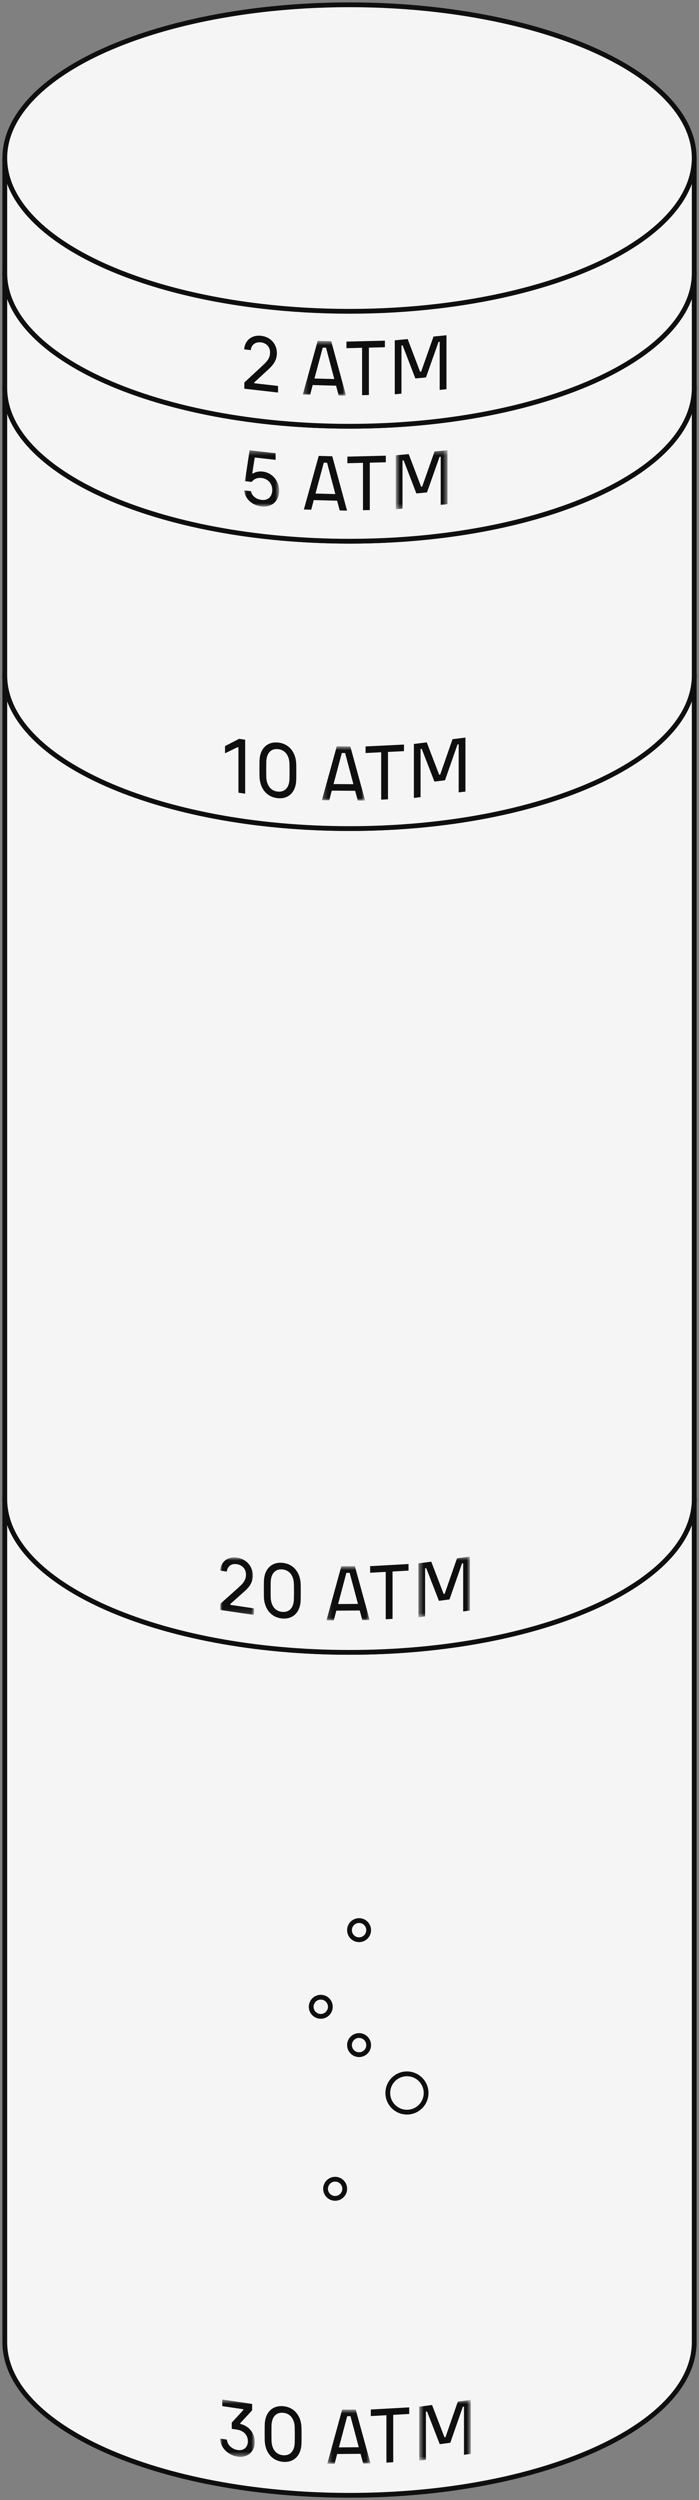 <svg xmlns="http://www.w3.org/2000/svg" xmlns:xlink="http://www.w3.org/1999/xlink" width="146" height="522" viewBox="0 0 146 522">
    <rect x="0" y="0" width="146" height="522" fill="#808080" stroke="none"/>
    <defs>
        <path id="lcoubsvuca" d="M0 0.592L7.2 0.592 7.2 12.56 0 12.56z"/>
        <path id="yf7s6a4x7c" d="M0.357 0.686L9.386 0.686 9.386 12 0.357 12z"/>
        <path id="aqmwkm7ome" d="M0.563 0.672L11.323 0.672 11.323 13.358 0.563 13.358z"/>
        <path id="y1gdhbyegg" d="M0 0.851L7.042 0.851 7.042 12.864 0 12.864z"/>
        <path id="i6yeicqf5i" d="M0.186 0.686L9.214 0.686 9.214 12 0.186 12z"/>
        <path id="13i0ukrnwk" d="M0.394 0.675L11.153 0.675 11.153 13.361 0.394 13.361z"/>
        <path id="7xb488dmnm" d="M0.234 0.686L9.262 0.686 9.262 12 0.234 12z"/>
        <path id="233d508a4o" d="M0 0.404L7.298 0.404 7.298 12.162 0 12.162z"/>
        <path id="knm28z0svq" d="M0.669 0.382L11.469 0.382 11.469 12.716 0.669 12.716z"/>
        <path id="0plphucmqs" d="M0.252 0.568L9.271 0.568 9.271 12 0.252 12z"/>
    </defs>
    <g fill="none" fill-rule="evenodd">
        <g>
            <g>
                <g transform="translate(-343 -632) translate(344 633) translate(0 280)">
                    <path fill="#F5F5F5" stroke="#0F0F10" d="M144 240V64c0-17.673-32.235-32-72-32S0 46.327 0 64v176" transform="matrix(1 0 0 -1 0 272)"/>
                    <g stroke="#0F0F10" transform="translate(64 120)">
                        <circle cx="2" cy="18" r="2"/>
                        <circle cx="10" cy="2" r="2"/>
                        <circle cx="10" cy="26" r="2"/>
                        <circle cx="20" cy="36" r="4"/>
                        <circle cx="5" cy="56" r="2"/>
                    </g>
                    <g>
                        <g transform="translate(45 219) translate(0 .408)">
                            <mask id="i7w8f4r6eb" fill="#fff">
                                <use xlink:href="#lcoubsvuca"/>
                            </mask>
                            <path fill="#0F0F10" d="M7.2 9.553c0 1.89-1.487 3.27-3.53 2.965C1.726 12.23.049 10.796 0 8.756l1.393.207c.079 1.1 1.044 1.996 2.278 2.18 1.219.18 2.105-.6 2.105-1.833 0-1.329-.902-2.23-2.326-2.443l-1.044-.155V5.416l2.42-2.634v-.16L.428 1.97V.592l6.25.928v1.313l-2.5 2.702v.144C5.982 6.107 7.2 7.52 7.2 9.553" mask="url(#i7w8f4r6eb)"/>
                        </g>
                        <path fill="#0F0F10" d="M15.556 9.925c.016-.64.032-1.582 0-3.041-.016-1.698-.845-2.983-2.424-3.115-1.546-.13-2.39.969-2.423 2.71-.016.96-.016 2.097 0 3.043.032 1.747.877 2.986 2.423 3.114 1.58.132 2.408-1.015 2.424-2.711m1.42-2.955c.015 1.026.015 2.082 0 3.105-.033 2.463-1.452 4.137-3.844 3.938-2.408-.2-3.81-2.142-3.843-4.577-.015-.946-.015-2.131 0-3.106.033-2.462 1.452-4.136 3.843-3.938 2.392.2 3.811 2.11 3.843 4.578" transform="translate(45 219)"/>
                        <g transform="translate(45 219) translate(22 2.408)">
                            <mask id="o3624yvvbd" fill="#fff">
                                <use xlink:href="#yf7s6a4x7c"/>
                            </mask>
                            <path fill="#0F0F10" d="M2.79 8.588l4.146-.032-1.729-6.485-.688.005-1.728 6.512zM7.305 9.93l-4.882.037-.528 2.021L.359 12 3.462.708 6.296.686l3.09 11.245-1.537.011-.543-2.012z" mask="url(#o3624yvvbd)"/>
                        </g>
                        <path fill="#0F0F10" d="M39.472 4.014L36.133 4.199 36.133 14.091 34.711 14.17 34.711 4.278 31.452 4.458 31.452 3.082 39.472 2.638z" transform="translate(45 219)"/>
                        <g transform="translate(45 219) translate(41 .408)">
                            <mask id="96qvsi6hmf" fill="#fff">
                                <use xlink:href="#aqmwkm7ome"/>
                            </mask>
                            <path fill="#0F0F10" d="M3.245 1.736L5.832 8.47 6.054 8.441 8.625 1.028 11.323 0.672 11.323 11.941 9.91 12.127 9.91 2.074 9.672 2.106 7.054 9.622 4.848 9.912 2.198 3.09 1.96 3.122 1.96 13.174 0.563 13.358 0.563 2.09z" mask="url(#96qvsi6hmf)"/>
                        </g>
                    </g>
                    <ellipse cx="72" cy="32" fill="#F5F5F5" stroke="#0F0F10" rx="72" ry="32"/>
                </g>
                <g transform="translate(-343 -632) translate(344 633) translate(0 108)">
                    <path fill="#F5F5F5" stroke="#0F0F10" d="M144 236V64c0-17.673-32.235-32-72-32S0 46.327 0 64v172" transform="matrix(1 0 0 -1 0 268)"/>
                    <g>
                        <g transform="translate(45 215) translate(0 .325)">
                            <mask id="hvssgg77ih" fill="#fff">
                                <use xlink:href="#y1gdhbyegg"/>
                            </mask>
                            <path fill="#0F0F10" d="M7.042 11.488v1.376l-7.01-1.041v-1.296l3.83-3.433C4.668 6.35 5.38 5.703 5.38 4.406c0-1.088-.76-1.97-1.882-2.136-1.188-.176-1.995.408-2.122 1.542L0 3.608C.142 1.724 1.55.605 3.529.898c2.01.299 3.276 1.895 3.276 3.72 0 1.793-1.108 2.749-1.994 3.546l-2.707 2.415v.176l4.938.733z" mask="url(#hvssgg77ih)"/>
                        </g>
                        <path fill="#0F0F10" d="M15.386 9.838c.016-.639.032-1.582 0-3.04-.016-1.699-.845-2.984-2.424-3.116-1.546-.129-2.39.97-2.423 2.711-.016.96-.016 2.096 0 3.042.032 1.747.877 2.986 2.423 3.114 1.58.132 2.408-1.015 2.424-2.71m1.42-2.956c.015 1.026.015 2.082 0 3.105-.033 2.463-1.452 4.137-3.844 3.938-2.408-.2-3.81-2.142-3.843-4.577-.015-.946-.015-2.13 0-3.106.033-2.462 1.452-4.136 3.843-3.938 2.392.2 3.811 2.111 3.843 4.578" transform="translate(45 215)"/>
                        <g transform="translate(45 215) translate(22 2.325)">
                            <mask id="1gmsbq7pcj" fill="#fff">
                                <use xlink:href="#i6yeicqf5i"/>
                            </mask>
                            <path fill="#0F0F10" d="M2.62 8.588l4.145-.032-1.729-6.485-.688.005L2.62 8.588zM7.132 9.93l-4.882.037-.528 2.021L.186 12 3.291.708 6.124.686l3.09 11.245-1.537.011-.544-2.012z" mask="url(#1gmsbq7pcj)"/>
                        </g>
                        <path fill="#0F0F10" d="M39.33 3.931L35.991 4.116 35.991 14.008 34.569 14.087 34.569 4.195 31.31 4.375 31.31 2.999 39.33 2.555z" transform="translate(45 215)"/>
                        <g transform="translate(45 215) translate(41 .325)">
                            <mask id="tt04takmnl" fill="#fff">
                                <use xlink:href="#13i0ukrnwk"/>
                            </mask>
                            <path fill="#0F0F10" d="M3.076 1.739L5.663 8.473 5.885 8.444 8.456 1.031 11.154 0.675 11.154 11.944 9.741 12.13 9.741 2.077 9.503 2.109 6.885 9.625 4.679 9.915 2.029 3.093 1.791 3.125 1.791 13.177 0.394 13.361 0.394 2.093z" mask="url(#tt04takmnl)"/>
                        </g>
                    </g>
                    <ellipse cx="72" cy="32" fill="#F5F5F5" stroke="#0F0F10" rx="72" ry="32"/>
                </g>
                <g transform="translate(-343 -632) translate(344 633) translate(0 48)">
                    <path fill="#F5F5F5" stroke="#0F0F10" d="M144 124V64c0-17.673-32.235-32-72-32S0 46.327 0 64v60" transform="matrix(1 0 0 -1 0 156)"/>
                    <g>
                        <path fill="#0F0F10" d="M0 2.778L0 4.283 2.596 3.017 2.801 3.047 2.801 12.507 4.209 12.715 4.209 1.447 2.943 1.26z" transform="translate(46 104)"/>
                        <g>
                            <path fill="#0F0F10" d="M6.46 9.435c.016-.64.032-1.582 0-3.041-.016-1.698-.845-2.99-2.42-3.131-1.547-.14-2.39.953-2.423 2.695-.016.959-.016 2.095 0 3.04.032 1.749.876 2.993 2.422 3.132 1.576.142 2.405-1 2.421-2.695M7.877 6.49c.017 1.026.017 2.082 0 3.105-.03 2.462-1.449 4.127-3.838 3.912C1.633 13.29.231 11.339.2 8.903c-.016-.946-.016-2.13 0-3.105.032-2.462 1.45-4.127 3.84-3.912C6.43 2.1 7.846 4.02 7.877 6.49" transform="translate(46 104) translate(7 .149)"/>
                            <g transform="translate(46 104) translate(7 .149) translate(13 2)">
                                <mask id="x5gsq2foln" fill="#fff">
                                    <use xlink:href="#7xb488dmnm"/>
                                </mask>
                                <path fill="#0F0F10" d="M2.667 8.556l4.147.032-1.73-6.512-.688-.005-1.728 6.485zm4.514 1.411L2.3 9.93l-.528 2.013-1.538-.012L3.34.686l2.833.022L9.262 12l-1.537-.012-.545-2.02z" mask="url(#x5gsq2foln)"/>
                            </g>
                            <path fill="#0F0F10" d="M30.379 3.685L27.04 3.848 27.04 13.74 25.618 13.809 25.618 3.917 22.359 4.076 22.359 2.699 30.379 2.309zM35.133 1.853L37.722 8.607 37.945 8.58 40.518 1.186 43.218.851 43.218 12.12 41.804 12.295 41.804 2.243 41.566 2.272 38.945 9.768 36.737 10.041 34.085 3.199 33.846 3.229 33.846 13.281 32.448 13.454 32.448 2.186z" transform="translate(46 104) translate(7 .149)"/>
                        </g>
                    </g>
                    <ellipse cx="72" cy="32" fill="#F5F5F5" stroke="#0F0F10" rx="72" ry="32"/>
                </g>
                <g transform="translate(-343 -632) translate(344 633) translate(0 24)">
                    <path fill="#F5F5F5" stroke="#0F0F10" d="M144 88V64c0-17.673-32.235-32-72-32S0 46.327 0 64v24" transform="matrix(1 0 0 -1 0 120)"/>
                    <g>
                        <g transform="translate(50 68) translate(0 .618)">
                            <mask id="xgvk7lzmzp" fill="#fff">
                                <use xlink:href="#233d508a4o"/>
                            </mask>
                            <path fill="#0F0F10" d="M7.298 8.818c0 2.21-1.558 3.553-3.641 3.317-2.13-.24-3.53-1.744-3.657-3.359l1.43.162c.112.781.875 1.668 2.21 1.82 1.384.155 2.227-.71 2.227-2.102 0-1.377-.986-2.337-2.194-2.474-.938-.106-1.606.187-2.1.82L.16 6.841l.97-6.438 5.438.616v1.377L2.21 1.903l-.525 3.318.175.02c.493-.312 1.177-.49 2.05-.392 1.782.201 3.388 1.776 3.388 3.97" mask="url(#xgvk7lzmzp)"/>
                        </g>
                        <path fill="#0F0F10" d="M14.9 10.049l4.143.11-1.727-6.544-.688-.02L14.9 10.05zm4.51 1.497l-4.877-.13-.528 2.003-1.535-.041 3.103-11.186 2.83.075 3.086 11.35-1.535-.04-.543-2.031zM29.581 3.518L26.239 3.601 26.239 13.493 24.816 13.528 24.816 3.636 21.554 3.717 21.554 2.341 29.581 2.142z" transform="translate(50 68)"/>
                        <g transform="translate(50 68) translate(31 .618)">
                            <mask id="su2iwynl3r" fill="#fff">
                                <use xlink:href="#knm28z0svq"/>
                            </mask>
                            <path fill="#0F0F10" d="M3.361 1.182L5.958 8.001 6.181 7.979 8.761 0.649 11.469 0.382 11.469 11.651 10.051 11.79 10.051 1.739 9.813 1.762 7.184 9.192 4.97 9.411 2.31 2.502 2.07 2.526 2.07 12.578 0.669 12.716 0.669 1.448z" mask="url(#su2iwynl3r)"/>
                        </g>
                    </g>
                    <ellipse cx="72" cy="32" fill="#F5F5F5" stroke="#0F0F10" rx="72" ry="32"/>
                </g>
                <g transform="translate(-343 -632) translate(344 633)">
                    <path fill="#F5F5F5" stroke="#0F0F10" d="M144 88V64c0-17.673-32.235-32-72-32S0 46.327 0 64v24" transform="matrix(1 0 0 -1 0 120)"/>
                    <g>
                        <path fill="#0F0F10" d="M7.075 10.582v1.377l-7.043-.798V9.865L3.88 6.299c.811-.773 1.527-1.444 1.527-2.74 0-1.089-.764-1.944-1.893-2.072-1.192-.134-2.003.478-2.13 1.616L0 2.946C.143 1.058 1.558-.111 3.545.114c2.02.229 3.291 1.781 3.291 3.607 0 1.792-1.113 2.787-2.003 3.614L2.114 9.844v.176l4.961.562z" transform="translate(50 69)"/>
                        <g transform="translate(50 69) translate(12 .604)">
                            <mask id="elpd6aftvt" fill="#fff">
                                <use xlink:href="#0plphucmqs"/>
                            </mask>
                            <path fill="#0F0F10" d="M2.683 8.424l4.142.115-1.727-6.547-.688-.019-1.727 6.451zm4.51 1.501L2.315 9.79l-.528 2.003-1.535-.043L3.355.568l2.83.078L9.271 12l-1.535-.043-.543-2.032z" mask="url(#elpd6aftvt)"/>
                        </g>
                        <path fill="#0F0F10" d="M29.392 2.501L26.05 2.583 26.05 12.476 24.627 12.511 24.627 2.619 21.365 2.7 21.365 1.323 29.392 1.125zM34.148.792L36.745 7.613 36.967 7.592 39.547.265 42.255 0 42.255 11.269 40.837 11.407 40.837 1.355 40.599 1.378 37.971 8.806 35.757 9.022 33.096 2.111 32.856 2.135 32.856 12.187 31.456 12.324 31.456 1.055z" transform="translate(50 69)"/>
                    </g>
                    <ellipse cx="72" cy="32" fill="#F5F5F5" stroke="#0F0F10" rx="72" ry="32"/>
                </g>
            </g>
        </g>
    </g>
</svg>

